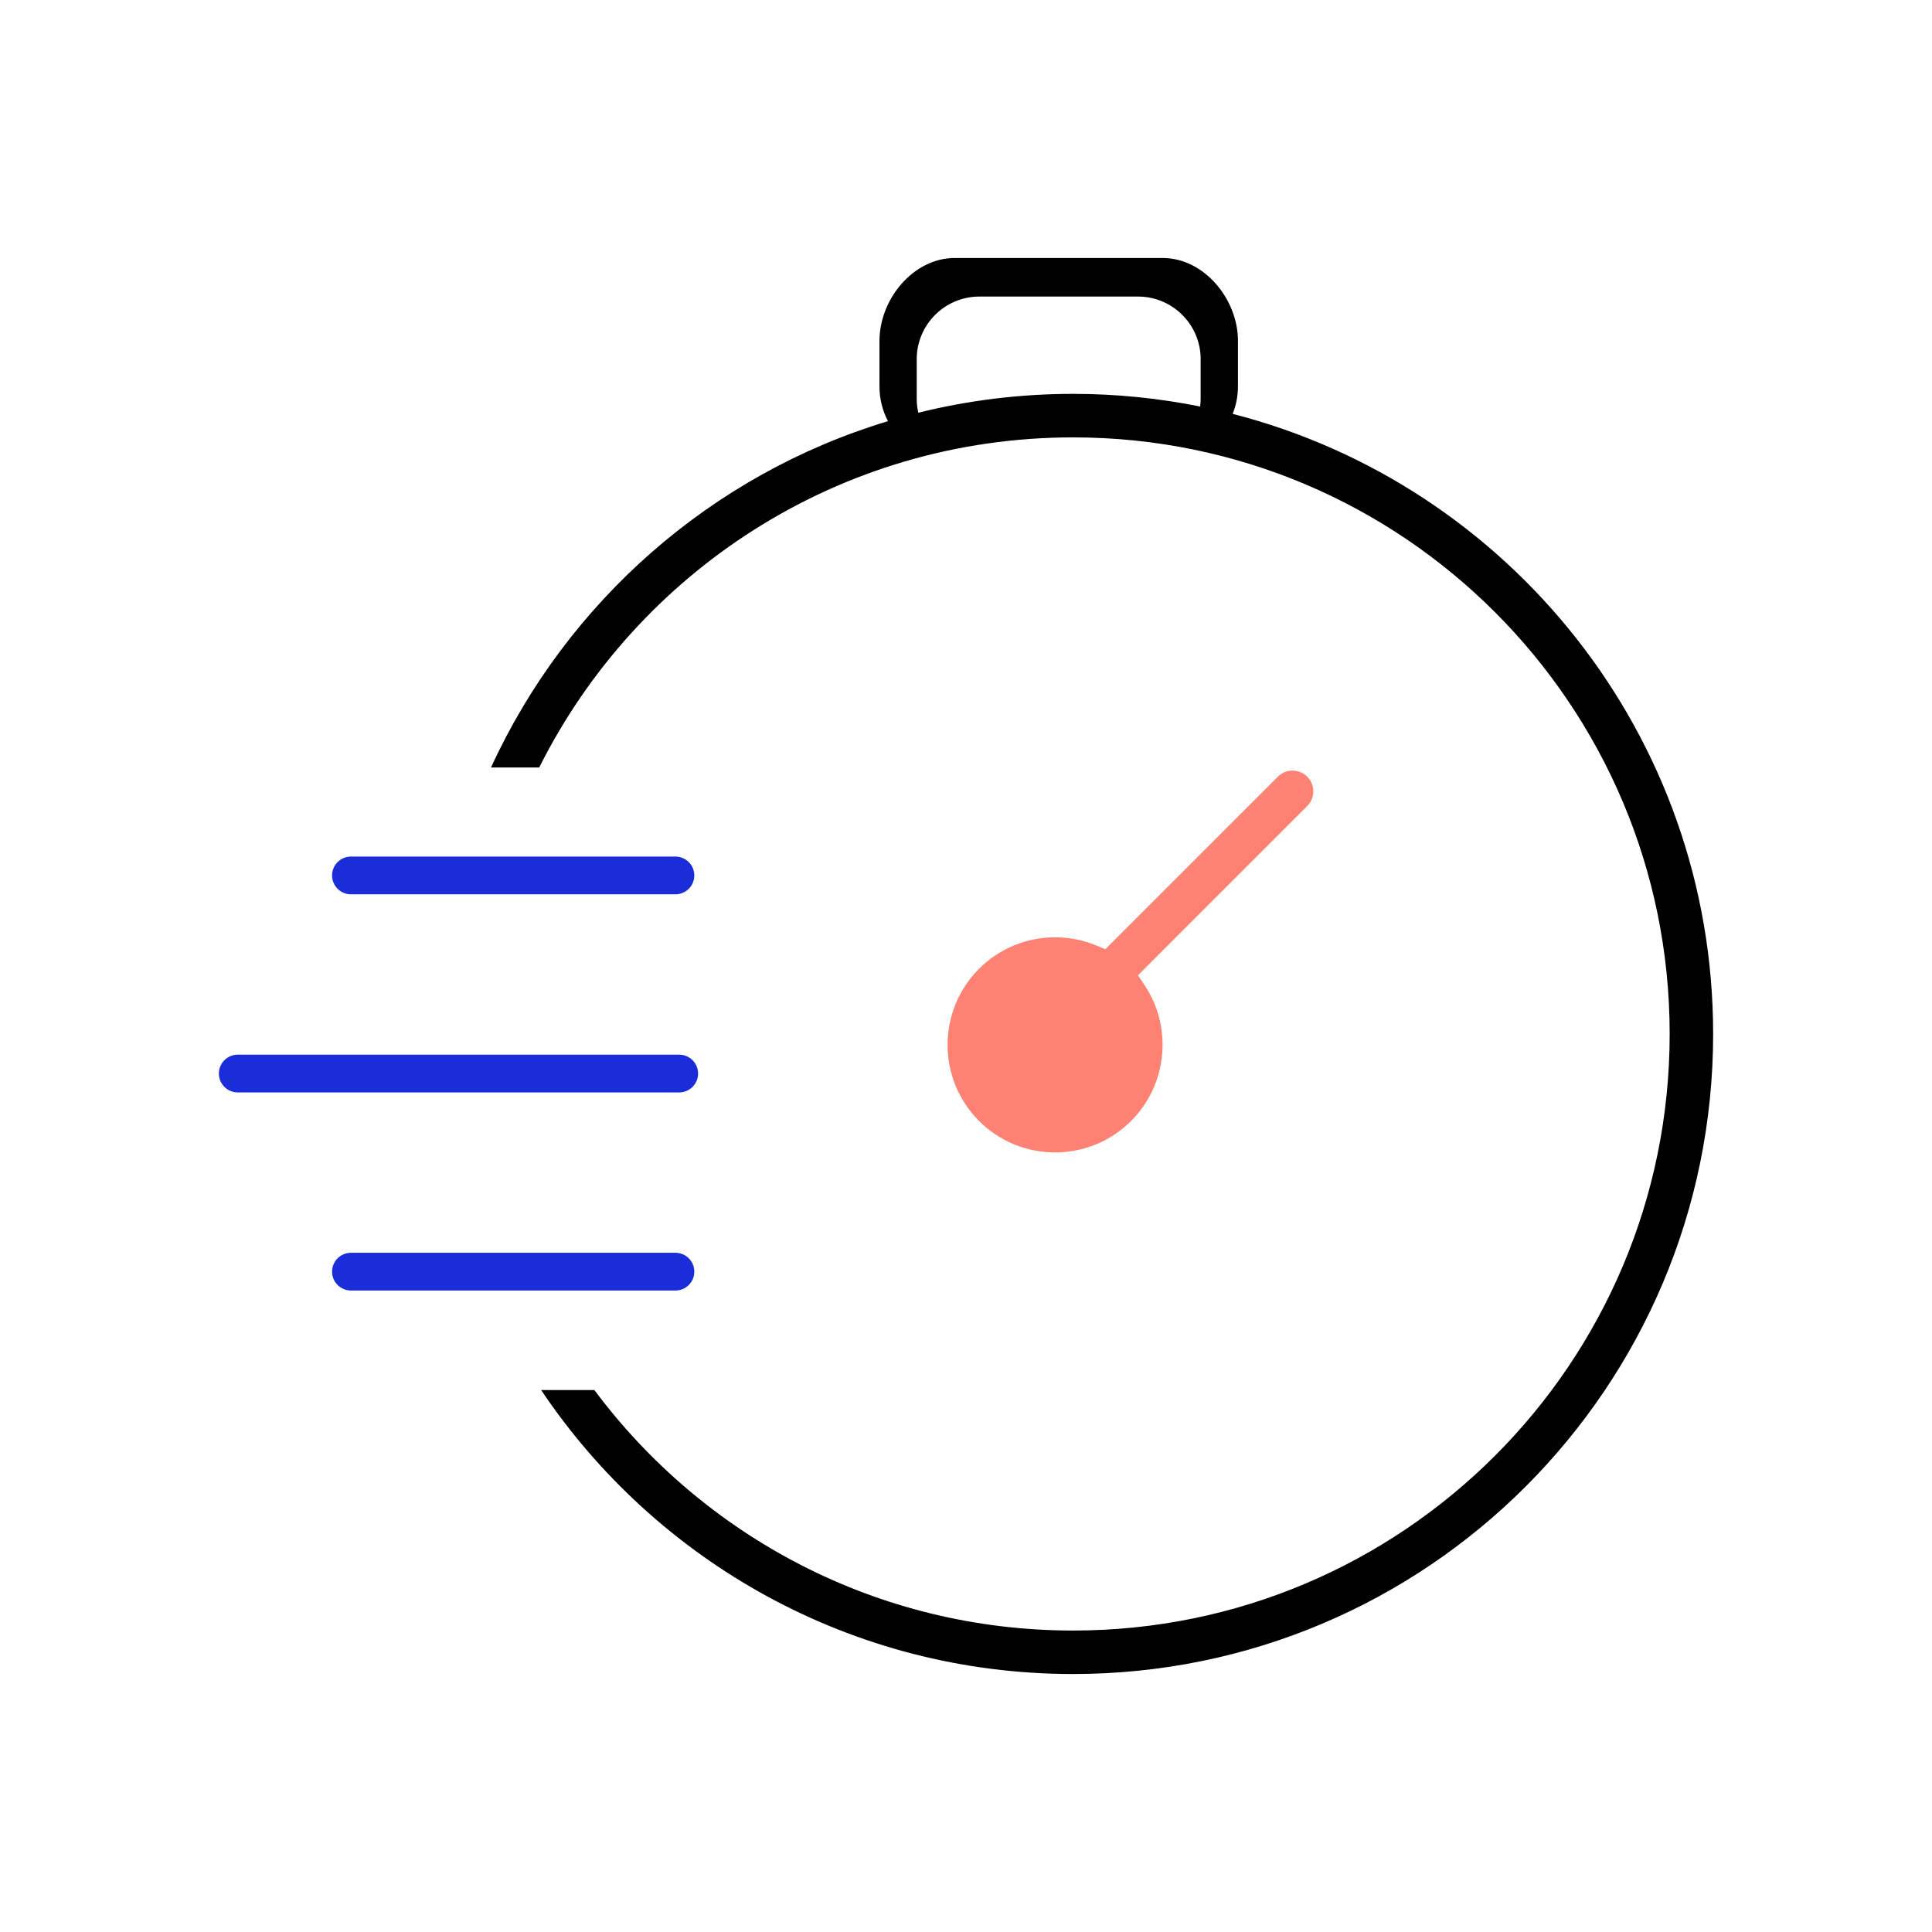 <?xml version="1.0" encoding="utf-8"?>
<!-- Generator: Adobe Illustrator 24.0.1, SVG Export Plug-In . SVG Version: 6.00 Build 0)  -->
<svg version="1.1" id="Layer_1" xmlns="http://www.w3.org/2000/svg" xmlns:xlink="http://www.w3.org/1999/xlink" x="0px" y="0px"
	 viewBox="0 0 512 512" style="enable-background:new 0 0 512 512;" xml:space="preserve">
<style type="text/css">
	.st0{fill:none;stroke:#000001;stroke-miterlimit:10;}
	.st1{fill:none;stroke:#010102;stroke-miterlimit:10;}
	.st2{fill:#F7F9FB;}
	.st3{fill:#010102;}
	.st4{fill:#FFFFFF;}
	.st5{fill:#474747;}
	.st6{fill-rule:evenodd;clip-rule:evenodd;}
	.st7{fill:#000001;}
	.st8{fill:#010101;}
	.st9{fill:#FD8274;}
	.st10{fill:#1A2DD8;}
	.st11{fill:#FFFFFF;stroke:#1A2DD8;stroke-miterlimit:10;}
	.st12{fill:#FD8274;stroke:#FD8274;stroke-miterlimit:10;}
	.st13{fill:#FD8274;stroke:#000000;stroke-width:8;stroke-linejoin:round;stroke-miterlimit:10;}
	.st14{fill-rule:evenodd;clip-rule:evenodd;fill:#1A2DD8;}
	.st15{fill-rule:evenodd;clip-rule:evenodd;fill:#FD8274;}
	.st16{fill:none;stroke:#000000;stroke-width:8;stroke-miterlimit:10;}
</style>
<g>
	<path d="M454,274c0,93.68-75.94,169.63-169.63,169.63c-58.75,0-110.52-29.87-140.96-75.25h14.11
		c28.82,38.68,74.91,63.73,126.86,63.73c87.32,0,158.1-70.79,158.1-158.1s-70.79-158.1-158.1-158.1
		c-61.93,0-115.54,35.62-141.48,87.48h-12.78c20.12-43.86,58.39-77.66,105.2-91.78c-1.43-2.75-2.25-5.86-2.25-9.17V90.33
		c0-11.02,8.94-21.96,19.96-21.96h55.08c11.02,0,19.96,10.94,19.96,21.96v12.08c0,2.57-0.5,5.02-1.4,7.27
		C399.88,128.48,454,194.92,454,274z M318.19,95.2c0-9.17-7.44-16.61-16.61-16.61h-42.03c-9.17,0-16.61,7.44-16.61,16.61v10.57
		c0,1.25,0.16,2.45,0.42,3.61c13.13-3.26,26.87-5,41.01-5c11.53,0,22.79,1.16,33.68,3.35c0.08-0.64,0.13-1.29,0.13-1.96V95.2z"/>
	<path class="st9" d="M279.6,305.4c-7.61,0-14.77-2.96-20.15-8.35c-11.11-11.11-11.11-29.19,0-40.3c5.38-5.38,12.54-8.35,20.15-8.35
		c3.75,0,7.41,0.72,10.86,2.14l2.47,1.01l45.72-45.72c1.04-1.04,2.42-1.61,3.89-1.61s2.85,0.57,3.89,1.61
		c2.14,2.14,2.14,5.63,0,7.78l-44.85,44.85l1.81,2.73c7.44,11.24,5.92,26.32-3.63,35.87C294.37,302.43,287.22,305.4,279.6,305.4z"/>
	<path class="st10" d="M179,237H93c-2.76,0-5-2.24-5-5l0,0c0-2.76,2.24-5,5-5h86c2.76,0,5,2.24,5,5l0,0
		C184,234.76,181.76,237,179,237z"/>
	<path class="st10" d="M179,342H93c-2.76,0-5-2.24-5-5l0,0c0-2.76,2.24-5,5-5h86c2.76,0,5,2.24,5,5l0,0
		C184,339.76,181.76,342,179,342z"/>
	<path class="st10" d="M180,289.5H63c-2.76,0-5-2.24-5-5l0,0c0-2.76,2.24-5,5-5h117c2.76,0,5,2.24,5,5l0,0
		C185,287.26,182.76,289.5,180,289.5z"/>
</g>
</svg>
